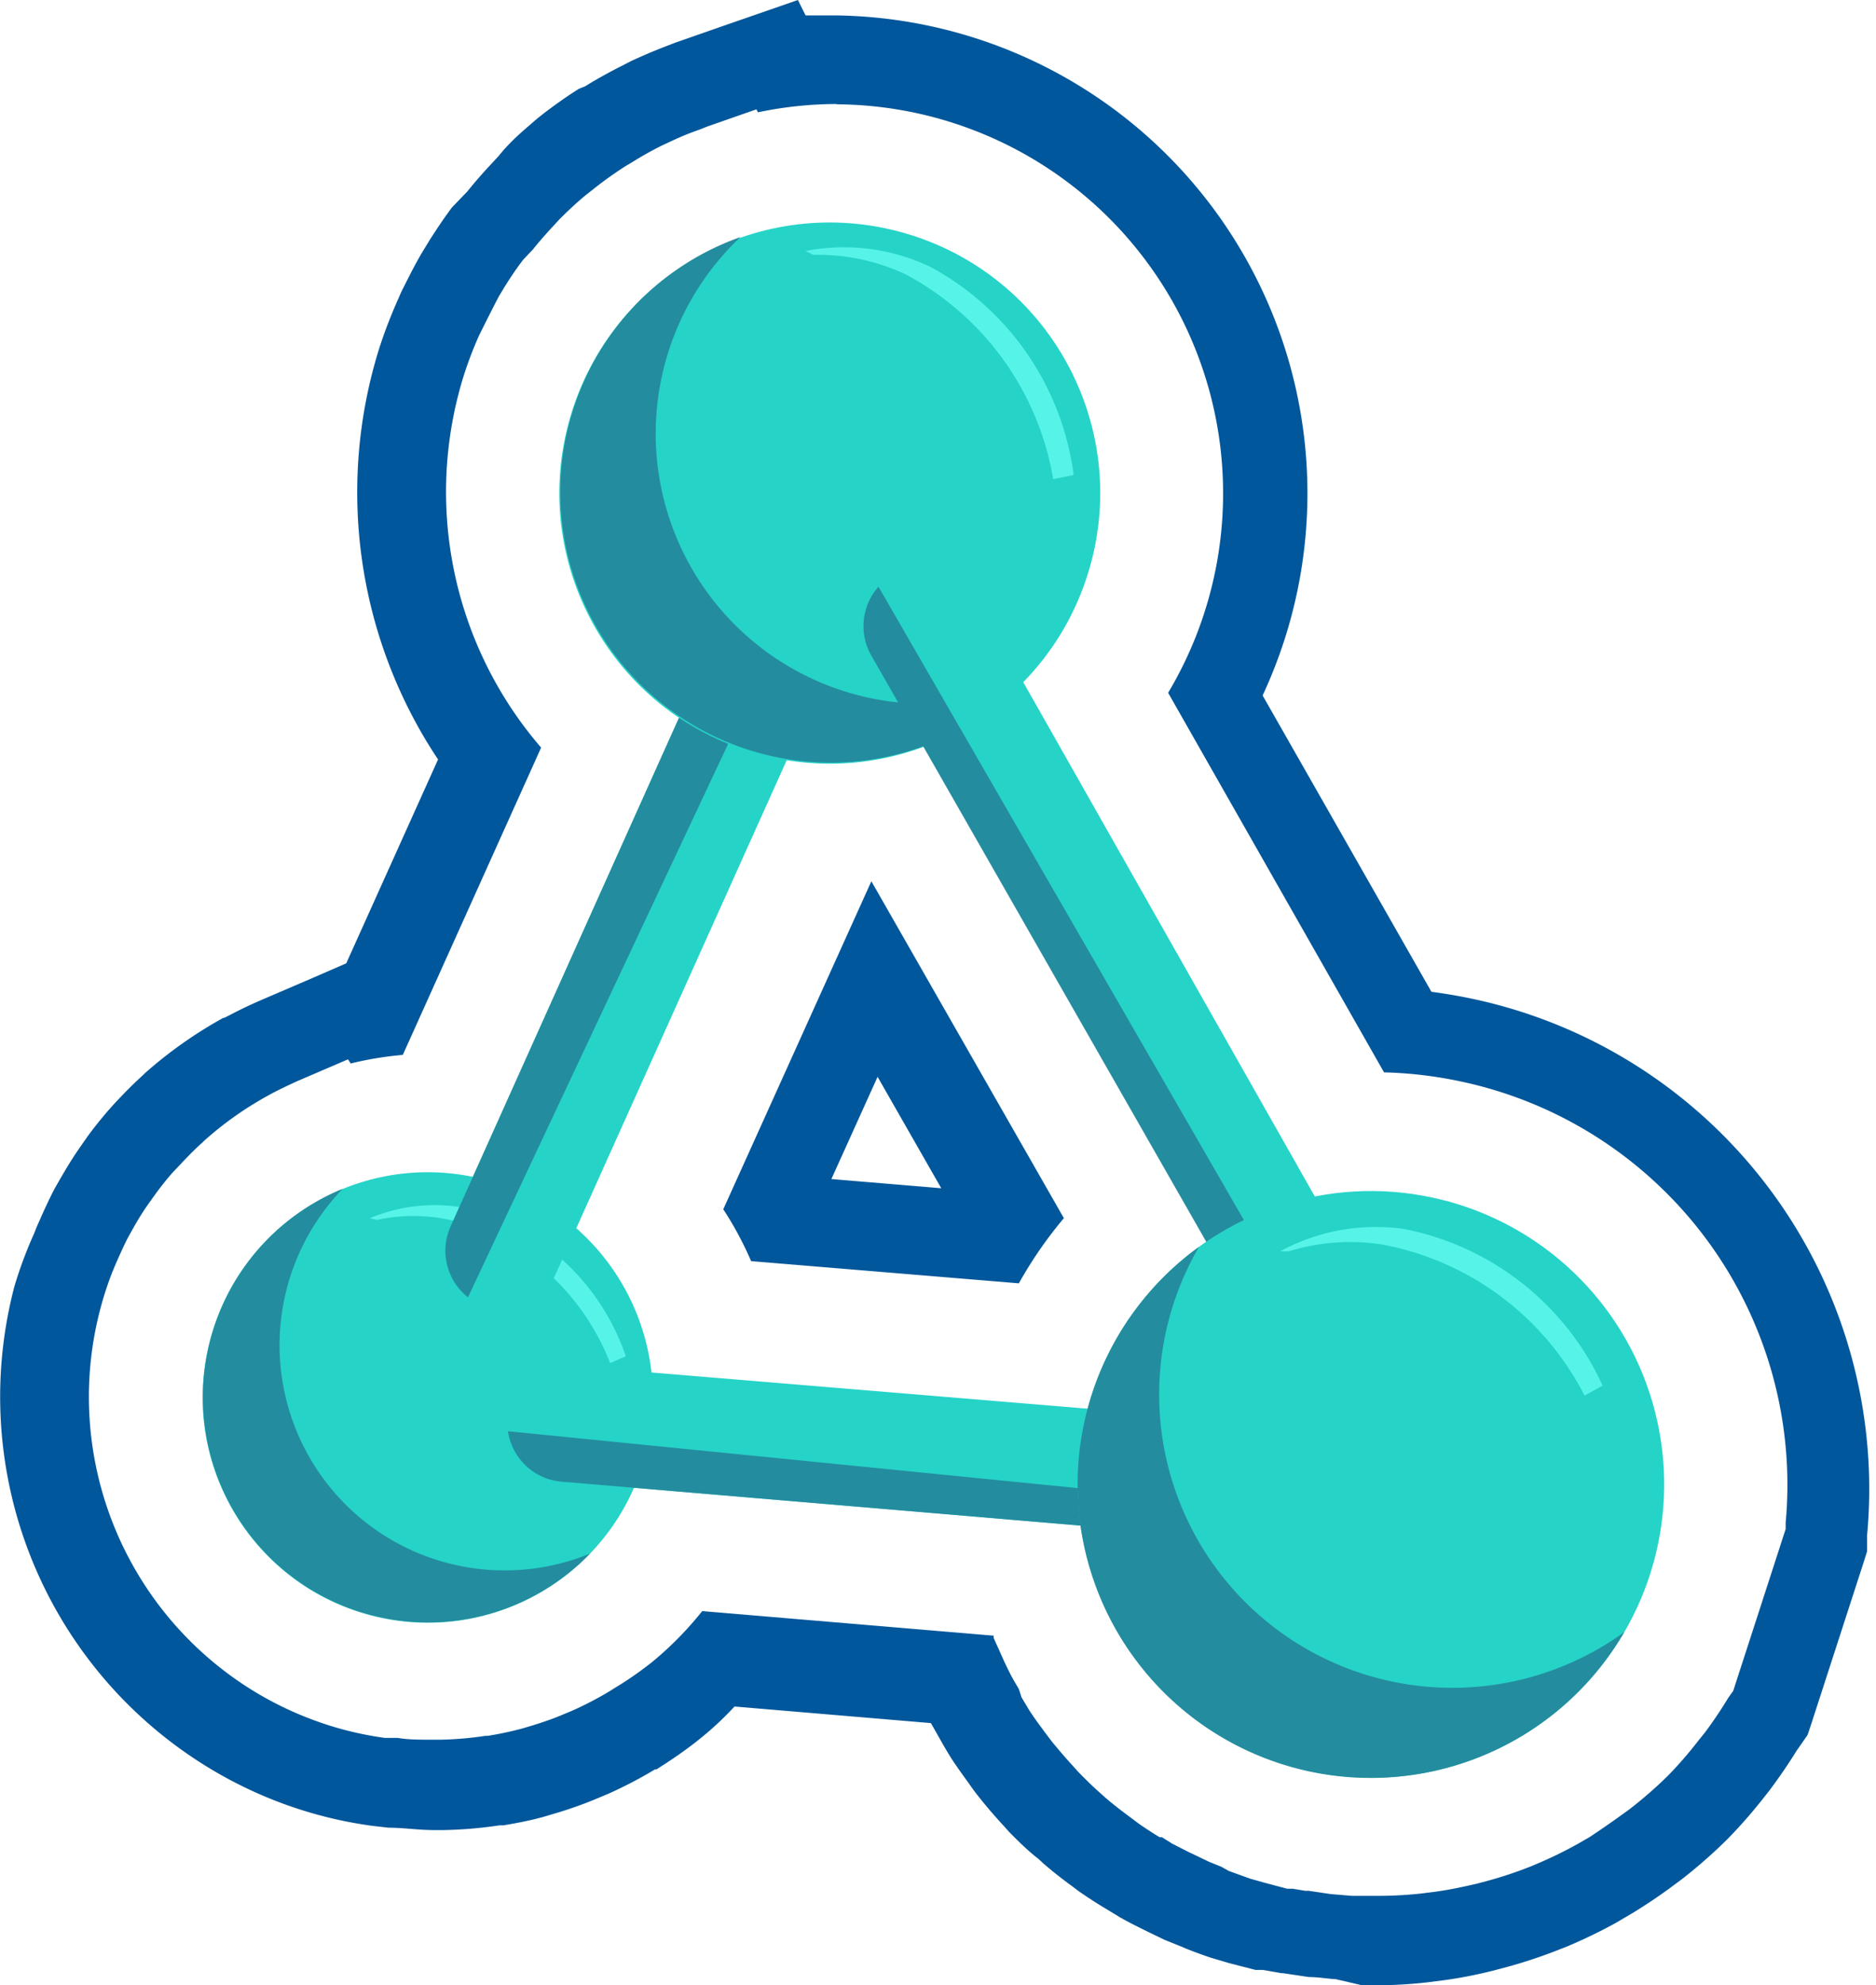 <svg xmlns="http://www.w3.org/2000/svg" width="63.34" height="67" viewBox="0 0 63.34 67">
  <defs>
    <style>
      .a {
        fill: #26d3c7;
      }

      .b {
        fill: #248c9f;
      }

      .c {
        fill: #56f4e8;
      }

      .d {
        fill: #01579B;
      }
    </style>
  </defs>
  <title>Asset 2</title>
  <g>
    <g>
      <circle class="a" cx="14.45" cy="47.16" r="7.6" transform="translate(-34.85 48.93) rotate(-75.02)"/>
      <path class="b" d="M19.92,52.43a7.6,7.6,0,1,1-8.35-12.31,7.6,7.6,0,0,0,8.35,12.31Z"/>
      <path class="c" d="M15.37,41.21A8,8,0,0,1,20.6,46l.53-.23A7.78,7.78,0,0,0,16,40.83a5.64,5.64,0,0,0-3.51.28l.23.06h0A5.83,5.83,0,0,1,15.37,41.21Z"/>
      <path class="a" d="M15.2,41.42,26,17.38a2,2,0,0,1,2.66-.94l0,0a2,2,0,0,1,.9,2.55L18.76,43a2,2,0,0,1-3,.75h0A2,2,0,0,1,15.2,41.42Z"/>
      <path class="b" d="M15.8,43.78h0a2,2,0,0,1-.6-2.36L26,17.38a2,2,0,0,1,2.66-.94l0,0Z"/>
      <path class="a" d="M19.25,46.09l26.28,2.18a2,2,0,0,1,1.78,2.2v.05a2,2,0,0,1-2.1,1.7L18.93,50a2,2,0,0,1-1.7-2.54h0A2,2,0,0,1,19.25,46.09Z"/>
      <circle class="a" cx="28.02" cy="16.64" r="9.13" transform="translate(3.72 38.36) rotate(-72.5)"/>
      <path class="b" d="M34.31,23.25A9.13,9.13,0,1,1,25,8a9.12,9.12,0,0,0,9.36,15.21Z"/>
      <path class="a" d="M45.88,43l-13-22.92a2,2,0,0,0-2.74-.69l0,0a2,2,0,0,0-.65,2.62L42.49,45a2,2,0,0,0,3,.47h0A2,2,0,0,0,45.88,43Z"/>
      <path class="b" d="M47,51.28a1.92,1.92,0,0,1-1.83.94L18.93,50a2,2,0,0,1-1.78-1.7Z"/>
      <path class="b" d="M44.72,45.89a1.94,1.94,0,0,1-2.23-.9L29.4,22.09a2,2,0,0,1,.26-2.29Z"/>
      <circle class="a" cx="46.28" cy="50.1" r="9.9" transform="translate(-12.26 85.08) rotate(-78.13)"/>
      <path class="b" d="M54.84,55.08a9.9,9.9,0,1,1-14.36-13,9.9,9.9,0,0,0,14.36,13Z"/>
      <path class="c" d="M46.67,42a9.65,9.65,0,0,1,6.83,5.1l.61-.34a9.35,9.35,0,0,0-6.73-5.29,6.78,6.78,0,0,0-4.16.76l.29,0h0A7,7,0,0,1,46.67,42Z"/>
      <path class="c" d="M30.56,9.25a9.65,9.65,0,0,1,5,6.92l.69-.14A9.35,9.35,0,0,0,31.4,9a6.78,6.78,0,0,0-4.2-.53l.26.13h0A7,7,0,0,1,30.56,9.25Z"/>
    </g>
    <path class="d" d="M28.2,3.52A13.13,13.13,0,0,1,39.44,23.38l7.29,12.81a14,14,0,0,1,2.56.3,13.91,13.91,0,0,1,11,14.89l0,.22-1.77,5.46-.17.24c-.23.38-.49.77-.78,1.16l-.21.26a13.89,13.89,0,0,1-1,1.16l-.06.06A14.28,14.28,0,0,1,55,61.07l-.32.23c-.36.26-.7.49-1,.69l-.45.26a14.38,14.38,0,0,1-1.34.65l-.19.08a13.64,13.64,0,0,1-1.5.5l-.34.09c-.56.13-1,.22-1.47.28l-.4.05a13.29,13.29,0,0,1-1.46.08h-.32l-.47,0h-.09l-.72-.06-.74-.11-.12,0-.42-.07-.19,0-.79-.21-.46-.13-.72-.26L41.24,63l-.42-.17-.52-.25-.17-.08-.55-.28L39.23,62l-.08,0c-.23-.14-.48-.3-.72-.47l-.24-.18c-.27-.2-.56-.42-.83-.65l-.18-.16c-.24-.21-.52-.48-.79-.76l-.17-.19c-.24-.26-.47-.53-.7-.81l-.25-.33-.08-.11c-.15-.2-.3-.41-.45-.64l-.25-.42L34.4,57c-.1-.17-.21-.35-.3-.53s-.16-.32-.23-.48l-.09-.2c-.07-.16-.15-.33-.23-.51l0-.08-9.84-.83a11.56,11.56,0,0,1-1.73,1.75l-.25.19a11.52,11.52,0,0,1-1,.67l-.14.09a11.73,11.73,0,0,1-1.29.67l-.29.12c-.3.13-.65.25-1,.36l-.37.11a11.6,11.6,0,0,1-1.17.25l-.08,0a11.64,11.64,0,0,1-1.5.13H14.6c-.46,0-.81,0-1.17-.06l-.43,0A11.27,11.27,0,0,1,10.46,58,11.48,11.48,0,0,1,7.9,56.63,11.64,11.64,0,0,1,3.39,44.16a11.22,11.22,0,0,1,.41-1.25l.13-.31c.13-.29.26-.59.41-.87l.14-.25c.2-.36.36-.61.53-.85l.25-.35c.16-.22.35-.46.56-.7L6,39.39c.31-.33.56-.59.83-.83l.06-.06A11.59,11.59,0,0,1,9,37l.18-.1c.29-.15.58-.29.87-.42l1.7-.73.09.14a11.51,11.51,0,0,1,1.76-.29l4.67-10.37A13.2,13.2,0,0,1,15.65,12.7a13,13,0,0,1,.53-1.39l.16-.32c.17-.34.33-.66.51-1l.2-.33c.22-.35.41-.63.61-.89L18,8.41c.19-.24.42-.5.65-.75l.24-.26c.31-.31.59-.57.88-.81L20,6.41a12.76,12.76,0,0,1,1.13-.81l.22-.13a11.43,11.43,0,0,1,1-.56l.28-.13c.34-.16.65-.29,1-.41l.25-.1,1.66-.58.05.1a13.08,13.08,0,0,1,2.7-.28m6.11,39.8a14,14,0,0,1,1.52-2.2l-6.5-11.37-5,11.07a11.45,11.45,0,0,1,.94,1.75l9.05.75M26.94,0,24.46.86l-1.66.58-.39.15c-.36.14-.71.29-1.1.47L21,2.22c-.46.23-.92.49-1.24.69L19.54,3l0,0,0,0a15.66,15.66,0,0,0-1.4,1l-.3.26c-.35.3-.69.61-1,1l0,0,0,0-.24.26c-.31.33-.58.64-.82.94L15.26,7c-.24.32-.47.66-.74,1.08l-.25.41c-.21.35-.4.72-.62,1.16-.07.13-.13.26-.2.43a16,16,0,0,0-.66,1.72,16.26,16.26,0,0,0,2,13.83l-3.1,6.88-1.15.5-1.7.73c-.37.16-.73.33-1.09.52l-.18.09H7.54a14.68,14.68,0,0,0-2.65,1.87l0,0,0,0-.06.06c-.32.29-.64.61-1,1l0,0,0,0-.17.19c-.25.29-.5.6-.71.89l-.3.43c-.22.32-.42.65-.65,1.05l-.16.28v0c-.17.33-.34.69-.5,1.06-.07.15-.13.29-.18.43A14.13,14.13,0,0,0,.49,43.4,14.65,14.65,0,0,0,6.17,59.08,14.46,14.46,0,0,0,9.4,60.81a14.26,14.26,0,0,0,3.19.81l.53.06c.47,0,.92.07,1.45.08H15a14.65,14.65,0,0,0,1.87-.16H17c.47-.08,1-.18,1.43-.31l.47-.14c.42-.13.84-.28,1.22-.44l.43-.18a14.86,14.86,0,0,0,1.57-.82l.05,0,0,0,.12-.08c.4-.25.8-.53,1.19-.83l.26-.21,0,0,0,0q.55-.45,1.06-1l6.63.56.29.51.09.16c.09.16.21.36.31.52s.37.54.56.8l.05.07c.13.19.26.36.36.48.26.33.56.67.81.94l.16.18,0,0,0,0c.37.38.72.71,1,.92l.16.15,0,0,0,0c.38.33.75.61,1,.79l.21.16,0,0,0,0c.32.22.63.42.9.58l0,0,.46.28c.26.15.5.27.72.38l.14.07.66.32.57.23.14.06c.27.11.57.22.87.32l.61.18.89.23.17,0h.08l.63.11h.05l.87.13c.33,0,.63.06.9.07h0L46,67h.42a16.37,16.37,0,0,0,1.76-.1l.55-.07c.52-.07,1.06-.17,1.7-.33l.45-.12a16.64,16.64,0,0,0,1.82-.61l.23-.09a17.44,17.44,0,0,0,1.63-.79l.56-.33c.41-.25.82-.52,1.23-.82l.42-.31a17.35,17.35,0,0,0,1.56-1.37l0,0,0,0,0,0a17,17,0,0,0,1.21-1.38l.22-.28,0,0,0,0c.32-.43.63-.88.9-1.32l.12-.17.25-.36.14-.42,1.77-5.46.1-.32,0-.33,0-.22a16.91,16.91,0,0,0-13.36-18.1q-.67-.14-1.35-.23l-5.7-10A16.13,16.13,0,0,0,28.2.52l-1,0L26.94,0Zm1.13,39.79,1.56-3.45,2.15,3.76-3.71-.31Z"/>
  </g>
</svg>
